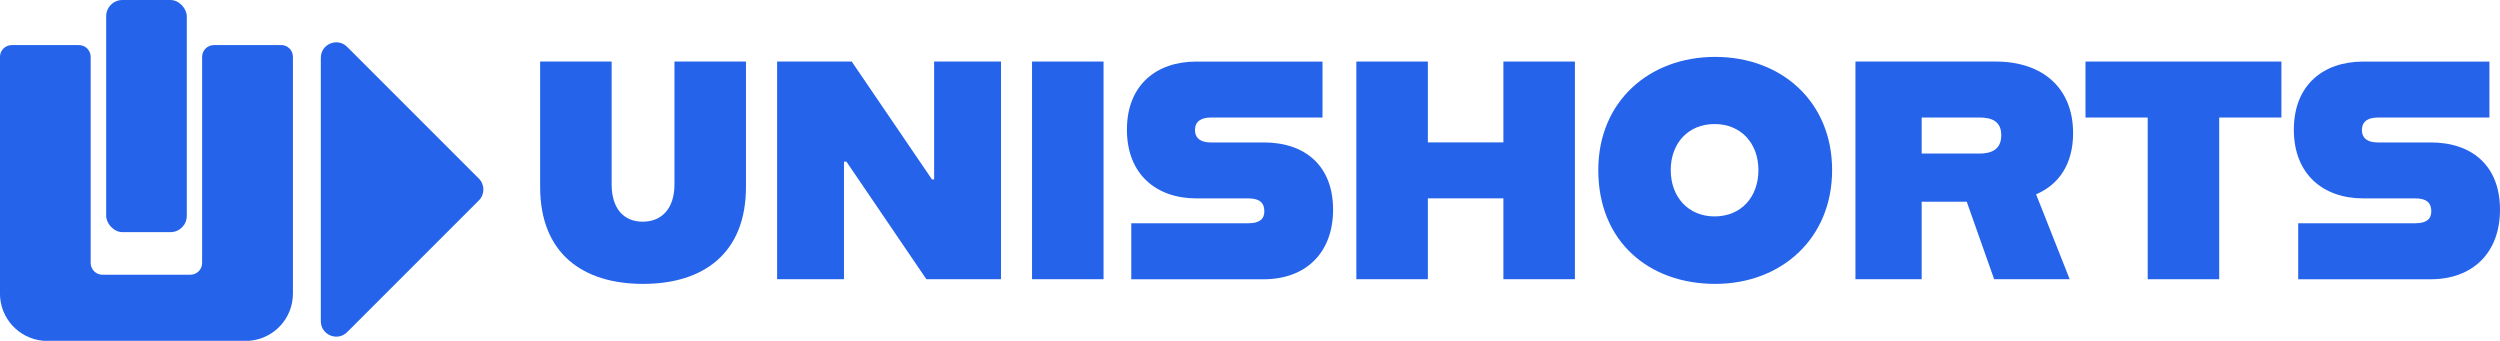 <?xml version="1.0" encoding="UTF-8"?>
<svg viewBox="0 0 768.09 104.7" xmlns="http://www.w3.org/2000/svg">
  <g fill="#2563EB">
    <path fill-rule="evenodd" d="M86.38,13.84c2,0,3.62,1.62,3.62,3.62v72.74c0,7.58-5.79,13.79-13.18,14.48-.13.01-.26.02-.39.02H13.56c-.13,0-.26,0-.39-.02-7.39-.69-13.18-6.9-13.18-14.48V17.47c0-2,1.62-3.62,3.62-3.62h20.63c2,0,3.62,1.62,3.62,3.62v63.32c0,2,1.62,3.62,3.62,3.62h27c2,0,3.62-1.62,3.62-3.62V17.47c0-2,1.62-3.62,3.62-3.62h20.63Z"/>
    <rect x="32.62" y="0" width="24.77" height="71.32" rx="5" ry="5"/>
    <g>
      <path d="M165.95,57.41V18.91h21.97v37.74c0,7.45,3.73,11.46,9.55,11.46s9.75-4.01,9.75-11.46V18.91h21.97v38.5c0,20.54-13.18,29.81-31.62,29.81s-31.62-9.27-31.62-29.81Z"/>
      <path d="M238.75,18.91h22.93l24.65,36.21h.67V18.91h20.54v66.87h-22.93l-24.55-36.11h-.76v36.11h-20.54V18.91Z"/>
      <path d="M317.08,18.91h21.97v66.87h-21.97V18.91Z"/>
      <path d="M347.56,68.59h36.02c3.44,0,4.87-1.34,4.87-3.63,0-2.67-1.43-4.01-4.97-4.01h-15.95c-12.23,0-21.3-7.36-21.3-21.11s9.08-20.92,21.3-20.92h38.79v17.2h-34.39c-2.58,0-4.78.96-4.78,3.82s2.2,3.82,4.78,3.82h16.34c12.8,0,21.3,7.26,21.3,20.64s-8.5,21.4-21.3,21.4h-40.7v-17.2Z"/>
      <path d="M416.72,18.91h21.97v24.84h23.21v-24.84h21.97v66.87h-21.97v-24.84h-23.21v24.84h-21.97V18.91Z"/>
      <path d="M491.05,52.25c0-21.11,15.67-34.77,35.92-34.77s35.92,13.66,35.92,34.77-15.67,34.97-35.92,34.97-35.92-12.9-35.92-34.97ZM540.25,52.25c0-8.22-5.35-14.14-13.47-14.14s-13.47,5.92-13.47,14.14,5.35,14.24,13.47,14.24,13.47-5.92,13.47-14.24Z"/>
      <path d="M570.05,18.91h43.09c14.52,0,23.79,8.22,23.79,21.97,0,9.36-4.2,15.76-11.37,18.82l10.32,26.08h-23.21l-8.41-23.79h-13.85v23.79h-20.35V18.91ZM608.08,47.19c4.01,0,6.78-1.43,6.78-5.64s-2.77-5.45-6.78-5.45h-17.67v11.08h17.67Z"/>
      <path d="M659.85,36.11h-19.11v-17.2h60.19v17.2h-19.11v49.68h-21.97v-49.68Z"/>
      <path d="M706.09,68.59h36.02c3.44,0,4.87-1.34,4.87-3.63,0-2.67-1.43-4.01-4.97-4.01h-15.96c-12.23,0-21.3-7.36-21.3-21.11s9.08-20.92,21.3-20.92h38.79v17.2h-34.39c-2.58,0-4.78.96-4.78,3.82s2.2,3.82,4.78,3.82h16.34c12.8,0,21.3,7.26,21.3,20.64s-8.5,21.4-21.3,21.4h-40.7v-17.2Z"/>
    </g>
    <path fill-rule="evenodd" d="M147.13,61.57l-40.47,40.47c-2.99,2.99-8.09.87-8.09-3.35V17.75c0-4.22,5.11-6.34,8.09-3.35l40.47,40.47c1.85,1.85,1.85,4.85,0,6.7Z"/>
  </g>
</svg>